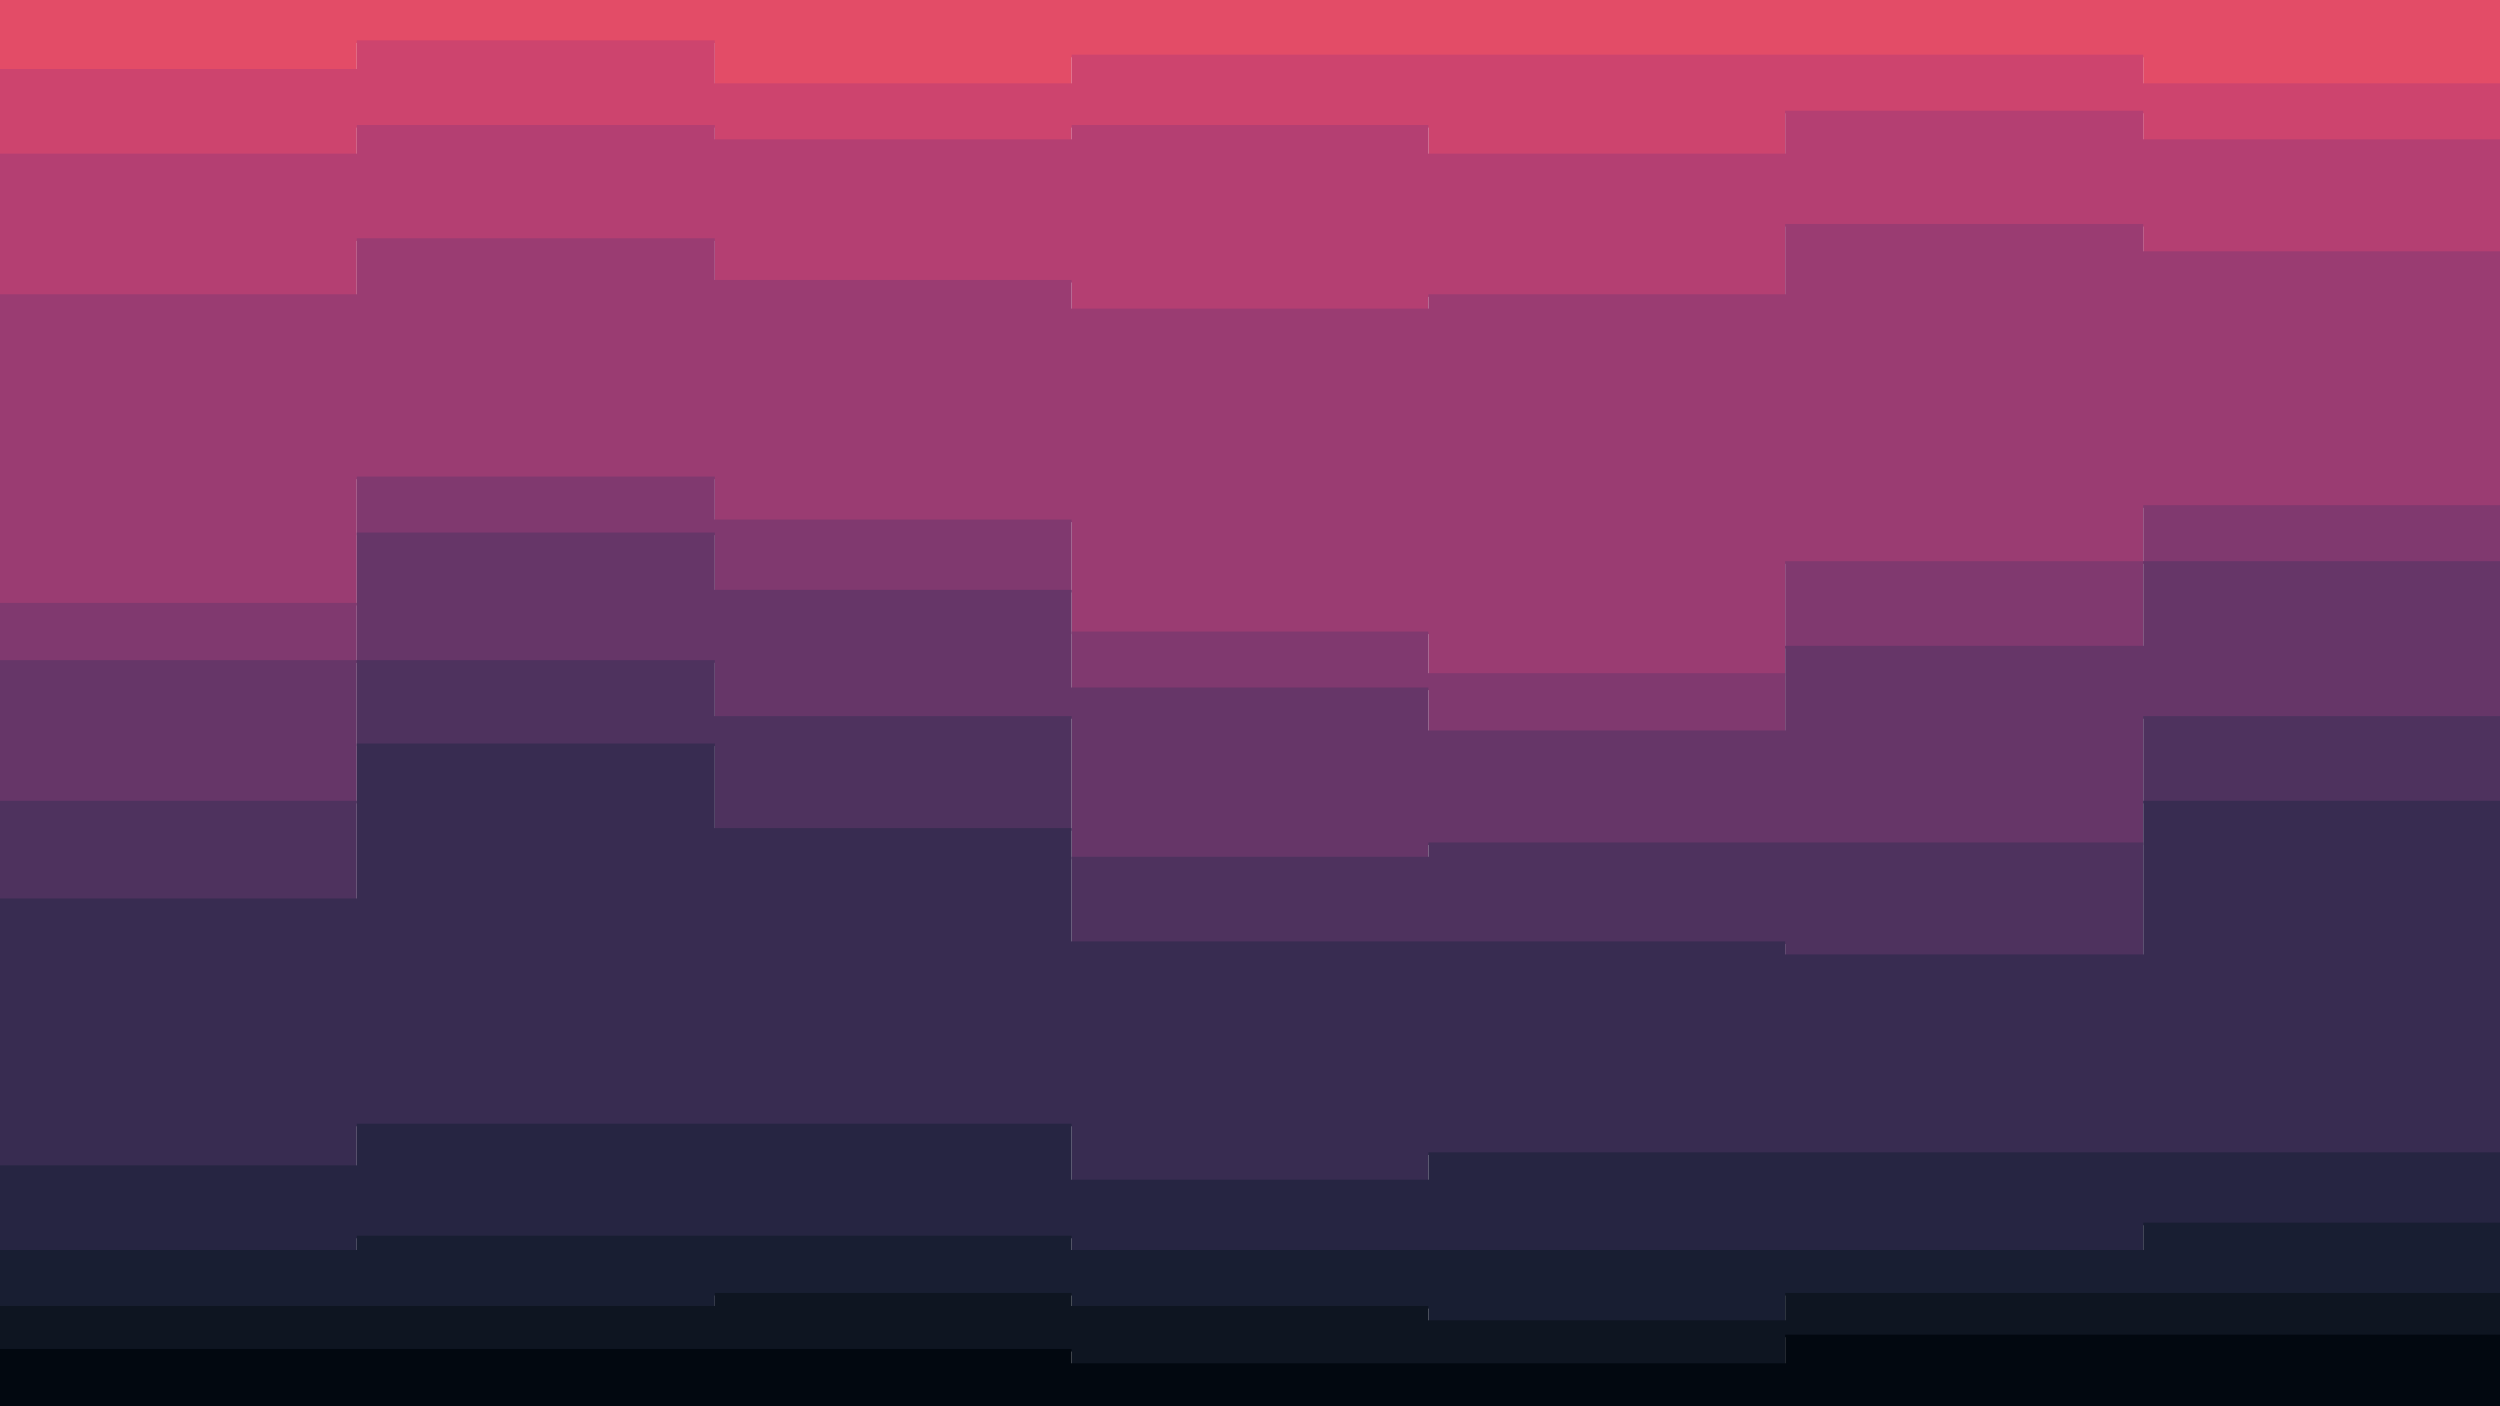 <svg id="visual" viewBox="0 0 1920 1080" width="1920" height="1080" xmlns="http://www.w3.org/2000/svg" xmlns:xlink="http://www.w3.org/1999/xlink" version="1.1"><path d="M0 55L274 55L274 33L549 33L549 66L823 66L823 44L1097 44L1097 44L1371 44L1371 44L1646 44L1646 66L1920 66L1920 33L1920 0L1920 0L1646 0L1646 0L1371 0L1371 0L1097 0L1097 0L823 0L823 0L549 0L549 0L274 0L274 0L0 0Z" fill="#e34c67"></path><path d="M0 120L274 120L274 98L549 98L549 109L823 109L823 98L1097 98L1097 120L1371 120L1371 87L1646 87L1646 109L1920 109L1920 87L1920 31L1920 64L1646 64L1646 42L1371 42L1371 42L1097 42L1097 42L823 42L823 64L549 64L549 31L274 31L274 53L0 53Z" fill="#cd446e"></path><path d="M0 228L274 228L274 185L549 185L549 217L823 217L823 239L1097 239L1097 228L1371 228L1371 174L1646 174L1646 195L1920 195L1920 206L1920 85L1920 107L1646 107L1646 85L1371 85L1371 118L1097 118L1097 96L823 96L823 107L549 107L549 96L274 96L274 118L0 118Z" fill="#b43f72"></path><path d="M0 465L274 465L274 368L549 368L549 401L823 401L823 487L1097 487L1097 519L1371 519L1371 433L1646 433L1646 390L1920 390L1920 379L1920 204L1920 193L1646 193L1646 172L1371 172L1371 226L1097 226L1097 237L823 237L823 215L549 215L549 183L274 183L274 226L0 226Z" fill="#9a3c72"></path><path d="M0 509L274 509L274 411L549 411L549 455L823 455L823 530L1097 530L1097 563L1371 563L1371 498L1646 498L1646 433L1920 433L1920 422L1920 377L1920 388L1646 388L1646 431L1371 431L1371 517L1097 517L1097 485L823 485L823 399L549 399L549 366L274 366L274 463L0 463Z" fill="#80396f"></path><path d="M0 617L274 617L274 509L549 509L549 552L823 552L823 660L1097 660L1097 649L1371 649L1371 649L1646 649L1646 552L1920 552L1920 519L1920 420L1920 431L1646 431L1646 496L1371 496L1371 561L1097 561L1097 528L823 528L823 453L549 453L549 409L274 409L274 507L0 507Z" fill="#663668"></path><path d="M0 692L274 692L274 573L549 573L549 638L823 638L823 725L1097 725L1097 725L1371 725L1371 735L1646 735L1646 617L1920 617L1920 606L1920 517L1920 550L1646 550L1646 647L1371 647L1371 647L1097 647L1097 658L823 658L823 550L549 550L549 507L274 507L274 615L0 615Z" fill="#4e325e"></path><path d="M0 897L274 897L274 865L549 865L549 865L823 865L823 908L1097 908L1097 887L1371 887L1371 887L1646 887L1646 887L1920 887L1920 887L1920 604L1920 615L1646 615L1646 733L1371 733L1371 723L1097 723L1097 723L823 723L823 636L549 636L549 571L274 571L274 690L0 690Z" fill="#382c51"></path><path d="M0 962L274 962L274 951L549 951L549 951L823 951L823 962L1097 962L1097 962L1371 962L1371 962L1646 962L1646 941L1920 941L1920 973L1920 885L1920 885L1646 885L1646 885L1371 885L1371 885L1097 885L1097 906L823 906L823 863L549 863L549 863L274 863L274 895L0 895Z" fill="#262542"></path><path d="M0 1005L274 1005L274 1005L549 1005L549 995L823 995L823 1005L1097 1005L1097 1016L1371 1016L1371 995L1646 995L1646 995L1920 995L1920 1005L1920 971L1920 939L1646 939L1646 960L1371 960L1371 960L1097 960L1097 960L823 960L823 949L549 949L549 949L274 949L274 960L0 960Z" fill="#181e32"></path><path d="M0 1038L274 1038L274 1038L549 1038L549 1038L823 1038L823 1049L1097 1049L1097 1049L1371 1049L1371 1027L1646 1027L1646 1027L1920 1027L1920 1038L1920 1003L1920 993L1646 993L1646 993L1371 993L1371 1014L1097 1014L1097 1003L823 1003L823 993L549 993L549 1003L274 1003L274 1003L0 1003Z" fill="#0e1521"></path><path d="M0 1081L274 1081L274 1081L549 1081L549 1081L823 1081L823 1081L1097 1081L1097 1081L1371 1081L1371 1081L1646 1081L1646 1081L1920 1081L1920 1081L1920 1036L1920 1025L1646 1025L1646 1025L1371 1025L1371 1047L1097 1047L1097 1047L823 1047L823 1036L549 1036L549 1036L274 1036L274 1036L0 1036Z" fill="#020810"></path></svg>